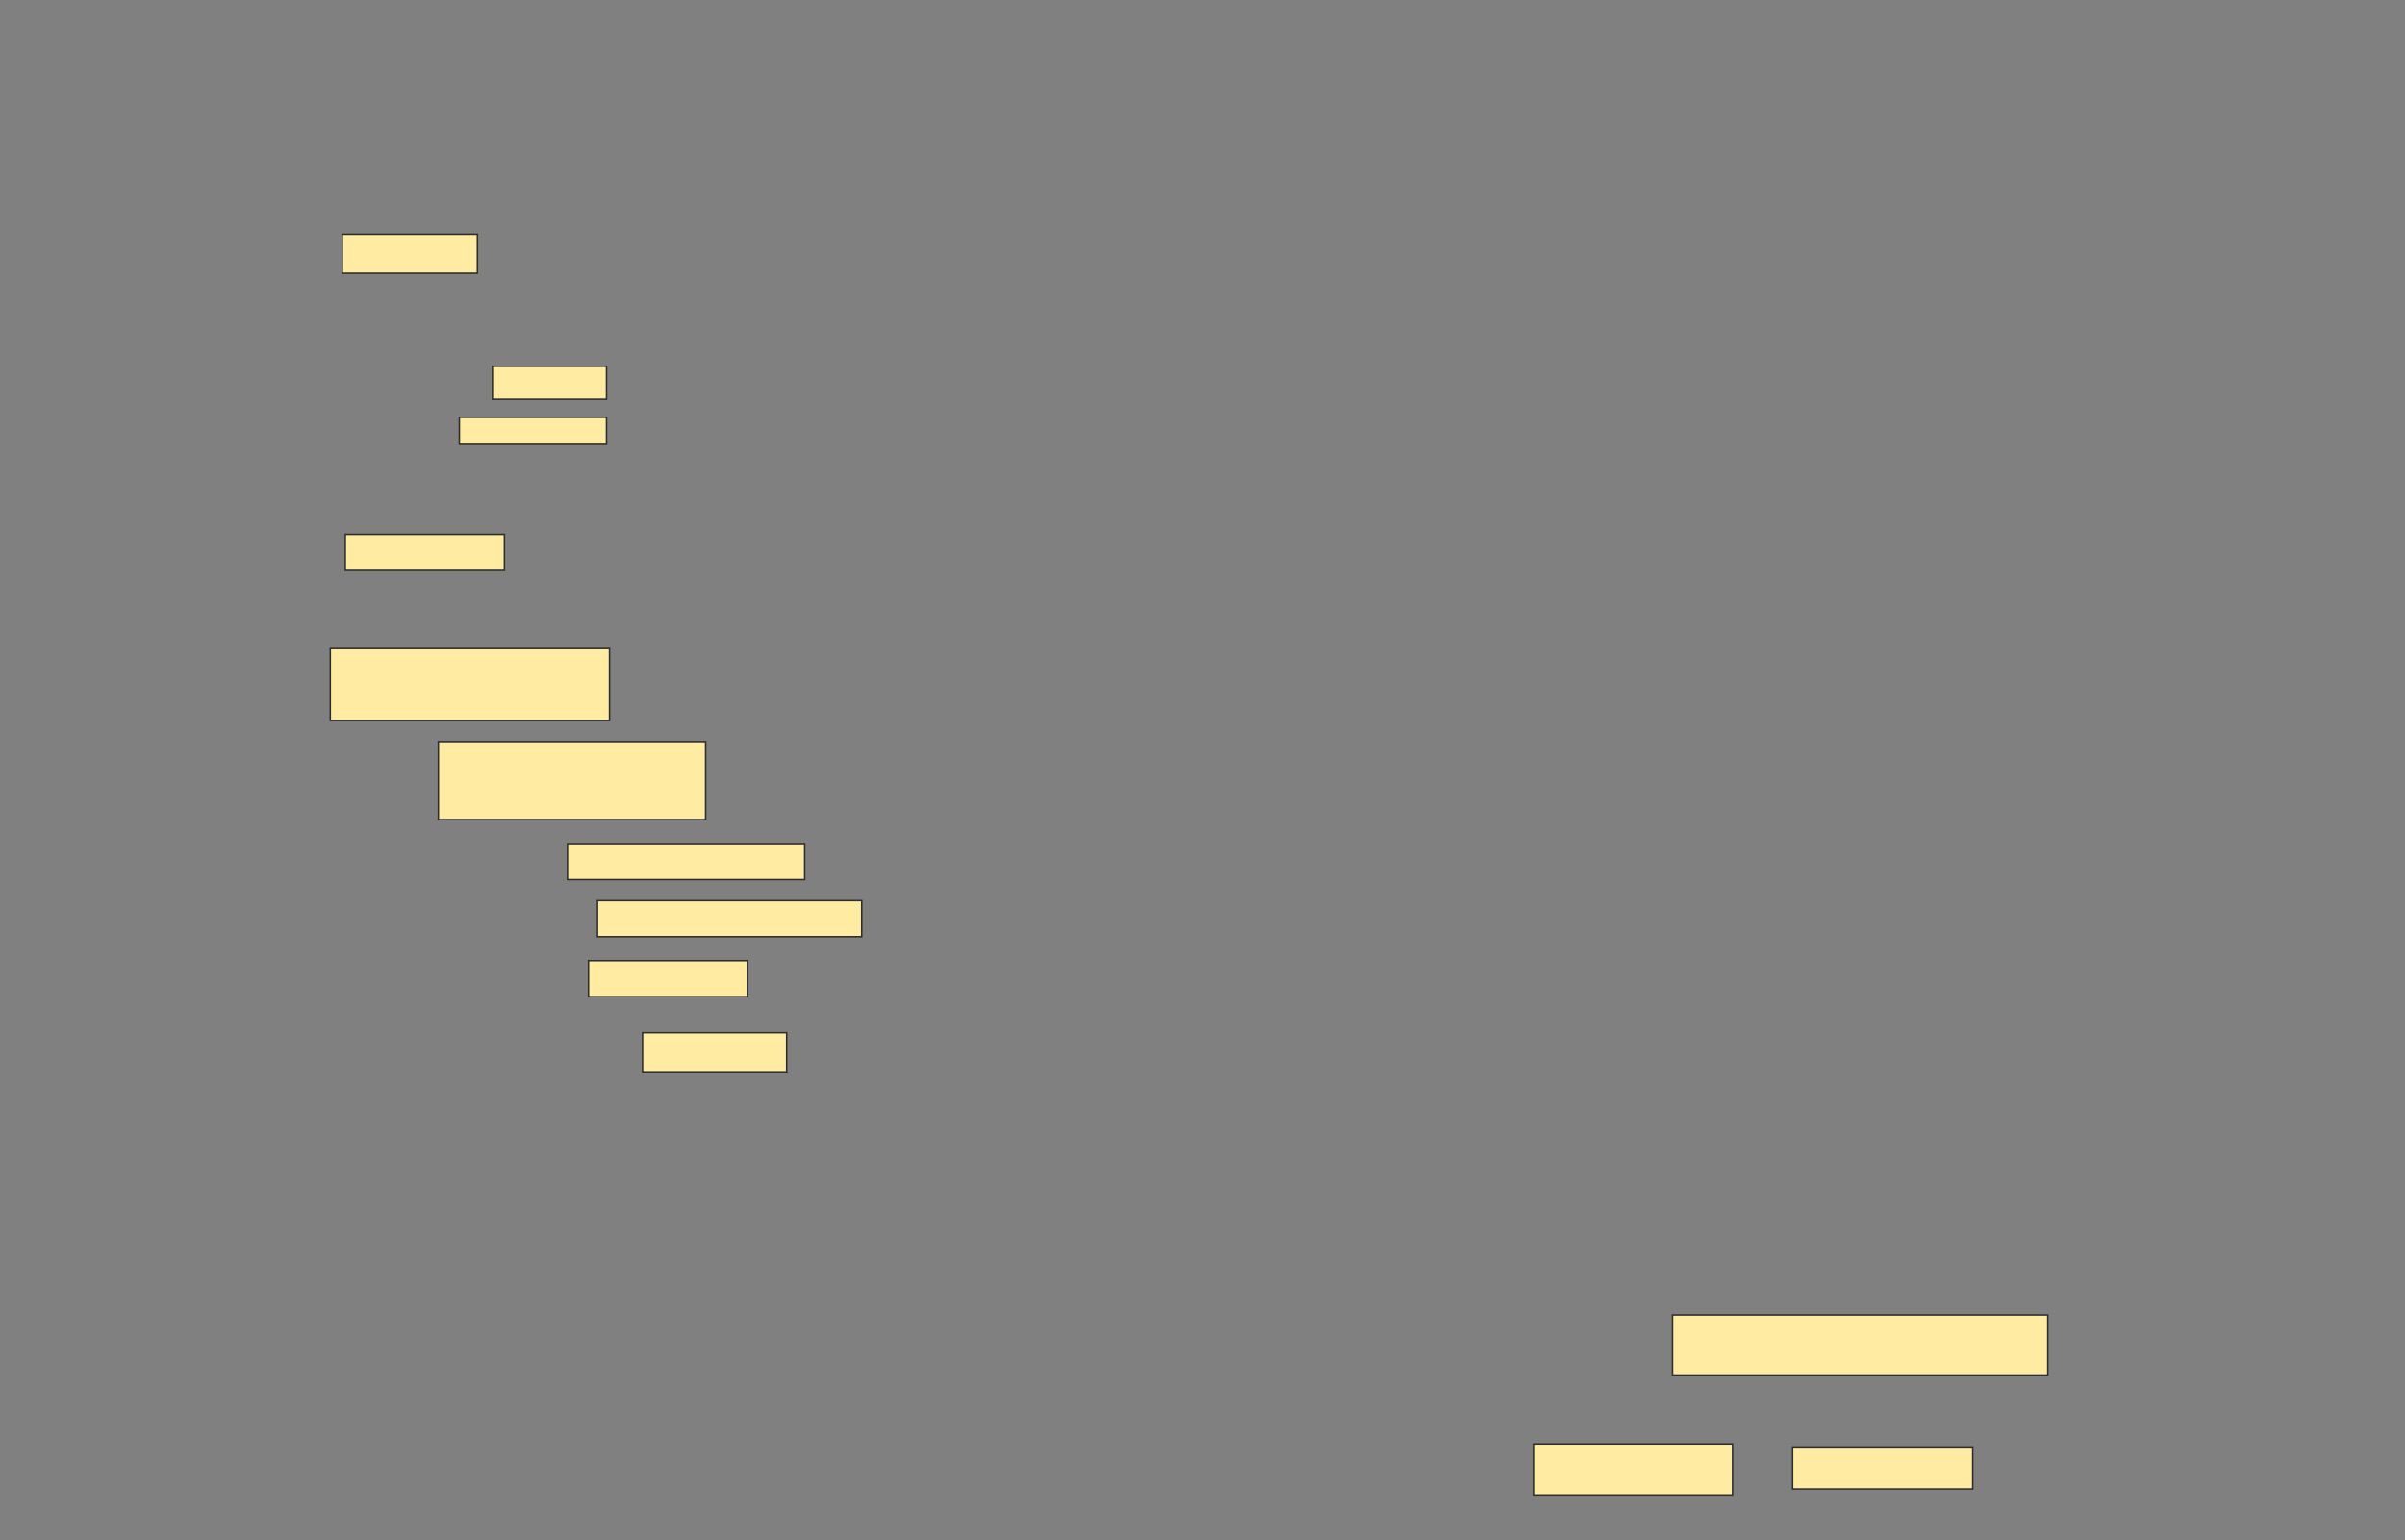 <svg xmlns="http://www.w3.org/2000/svg" width="1602" height="1026">
 <rect width="100%" height="100%" fill="#808080" stroke="none"/>
 <!-- Created with Image Occlusion Enhanced -->
 <g>
  <title>Labels</title>
 </g>
 <g>
  <title>Masks</title>
  <g id="1ff68cb31a12436281762fa32571a9c8-ao-1">
   <rect height="26" width="90" y="156" x="228" stroke="#2D2D2D" fill="#FFEBA2"/>
   <rect height="22" width="76" y="244" x="328" stroke="#2D2D2D" fill="#FFEBA2"/>
   <rect height="18" width="98" y="278" x="306" stroke="#2D2D2D" fill="#FFEBA2"/>
   <rect height="24" width="106" y="356" x="230" stroke="#2D2D2D" fill="#FFEBA2"/>
   <rect height="48" width="186" y="432" x="220" stroke="#2D2D2D" fill="#FFEBA2"/>
   <rect height="52" width="178" y="494" x="292" stroke="#2D2D2D" fill="#FFEBA2"/>
   <rect height="24" width="158" y="562" x="378" stroke="#2D2D2D" fill="#FFEBA2"/>
   <rect stroke="#2D2D2D" height="24" width="176" y="600" x="398" fill="#FFEBA2"/>
   <rect height="24" width="106" y="640" x="392" stroke-linecap="null" stroke-linejoin="null" stroke-dasharray="null" stroke="#2D2D2D" fill="#FFEBA2"/>
   <rect height="26" width="96" y="688" x="428" stroke-linecap="null" stroke-linejoin="null" stroke-dasharray="null" stroke="#2D2D2D" fill="#FFEBA2"/>
   <rect height="40" width="250" y="876" x="1114" stroke-linecap="null" stroke-linejoin="null" stroke-dasharray="null" stroke="#2D2D2D" fill="#FFEBA2"/>
   <rect height="34" width="132" y="962" x="1022" stroke-linecap="null" stroke-linejoin="null" stroke-dasharray="null" stroke="#2D2D2D" fill="#FFEBA2"/>
   <rect height="28" width="120" y="964" x="1194" stroke-linecap="null" stroke-linejoin="null" stroke-dasharray="null" stroke="#2D2D2D" fill="#FFEBA2"/>
  </g>
 </g>
</svg>